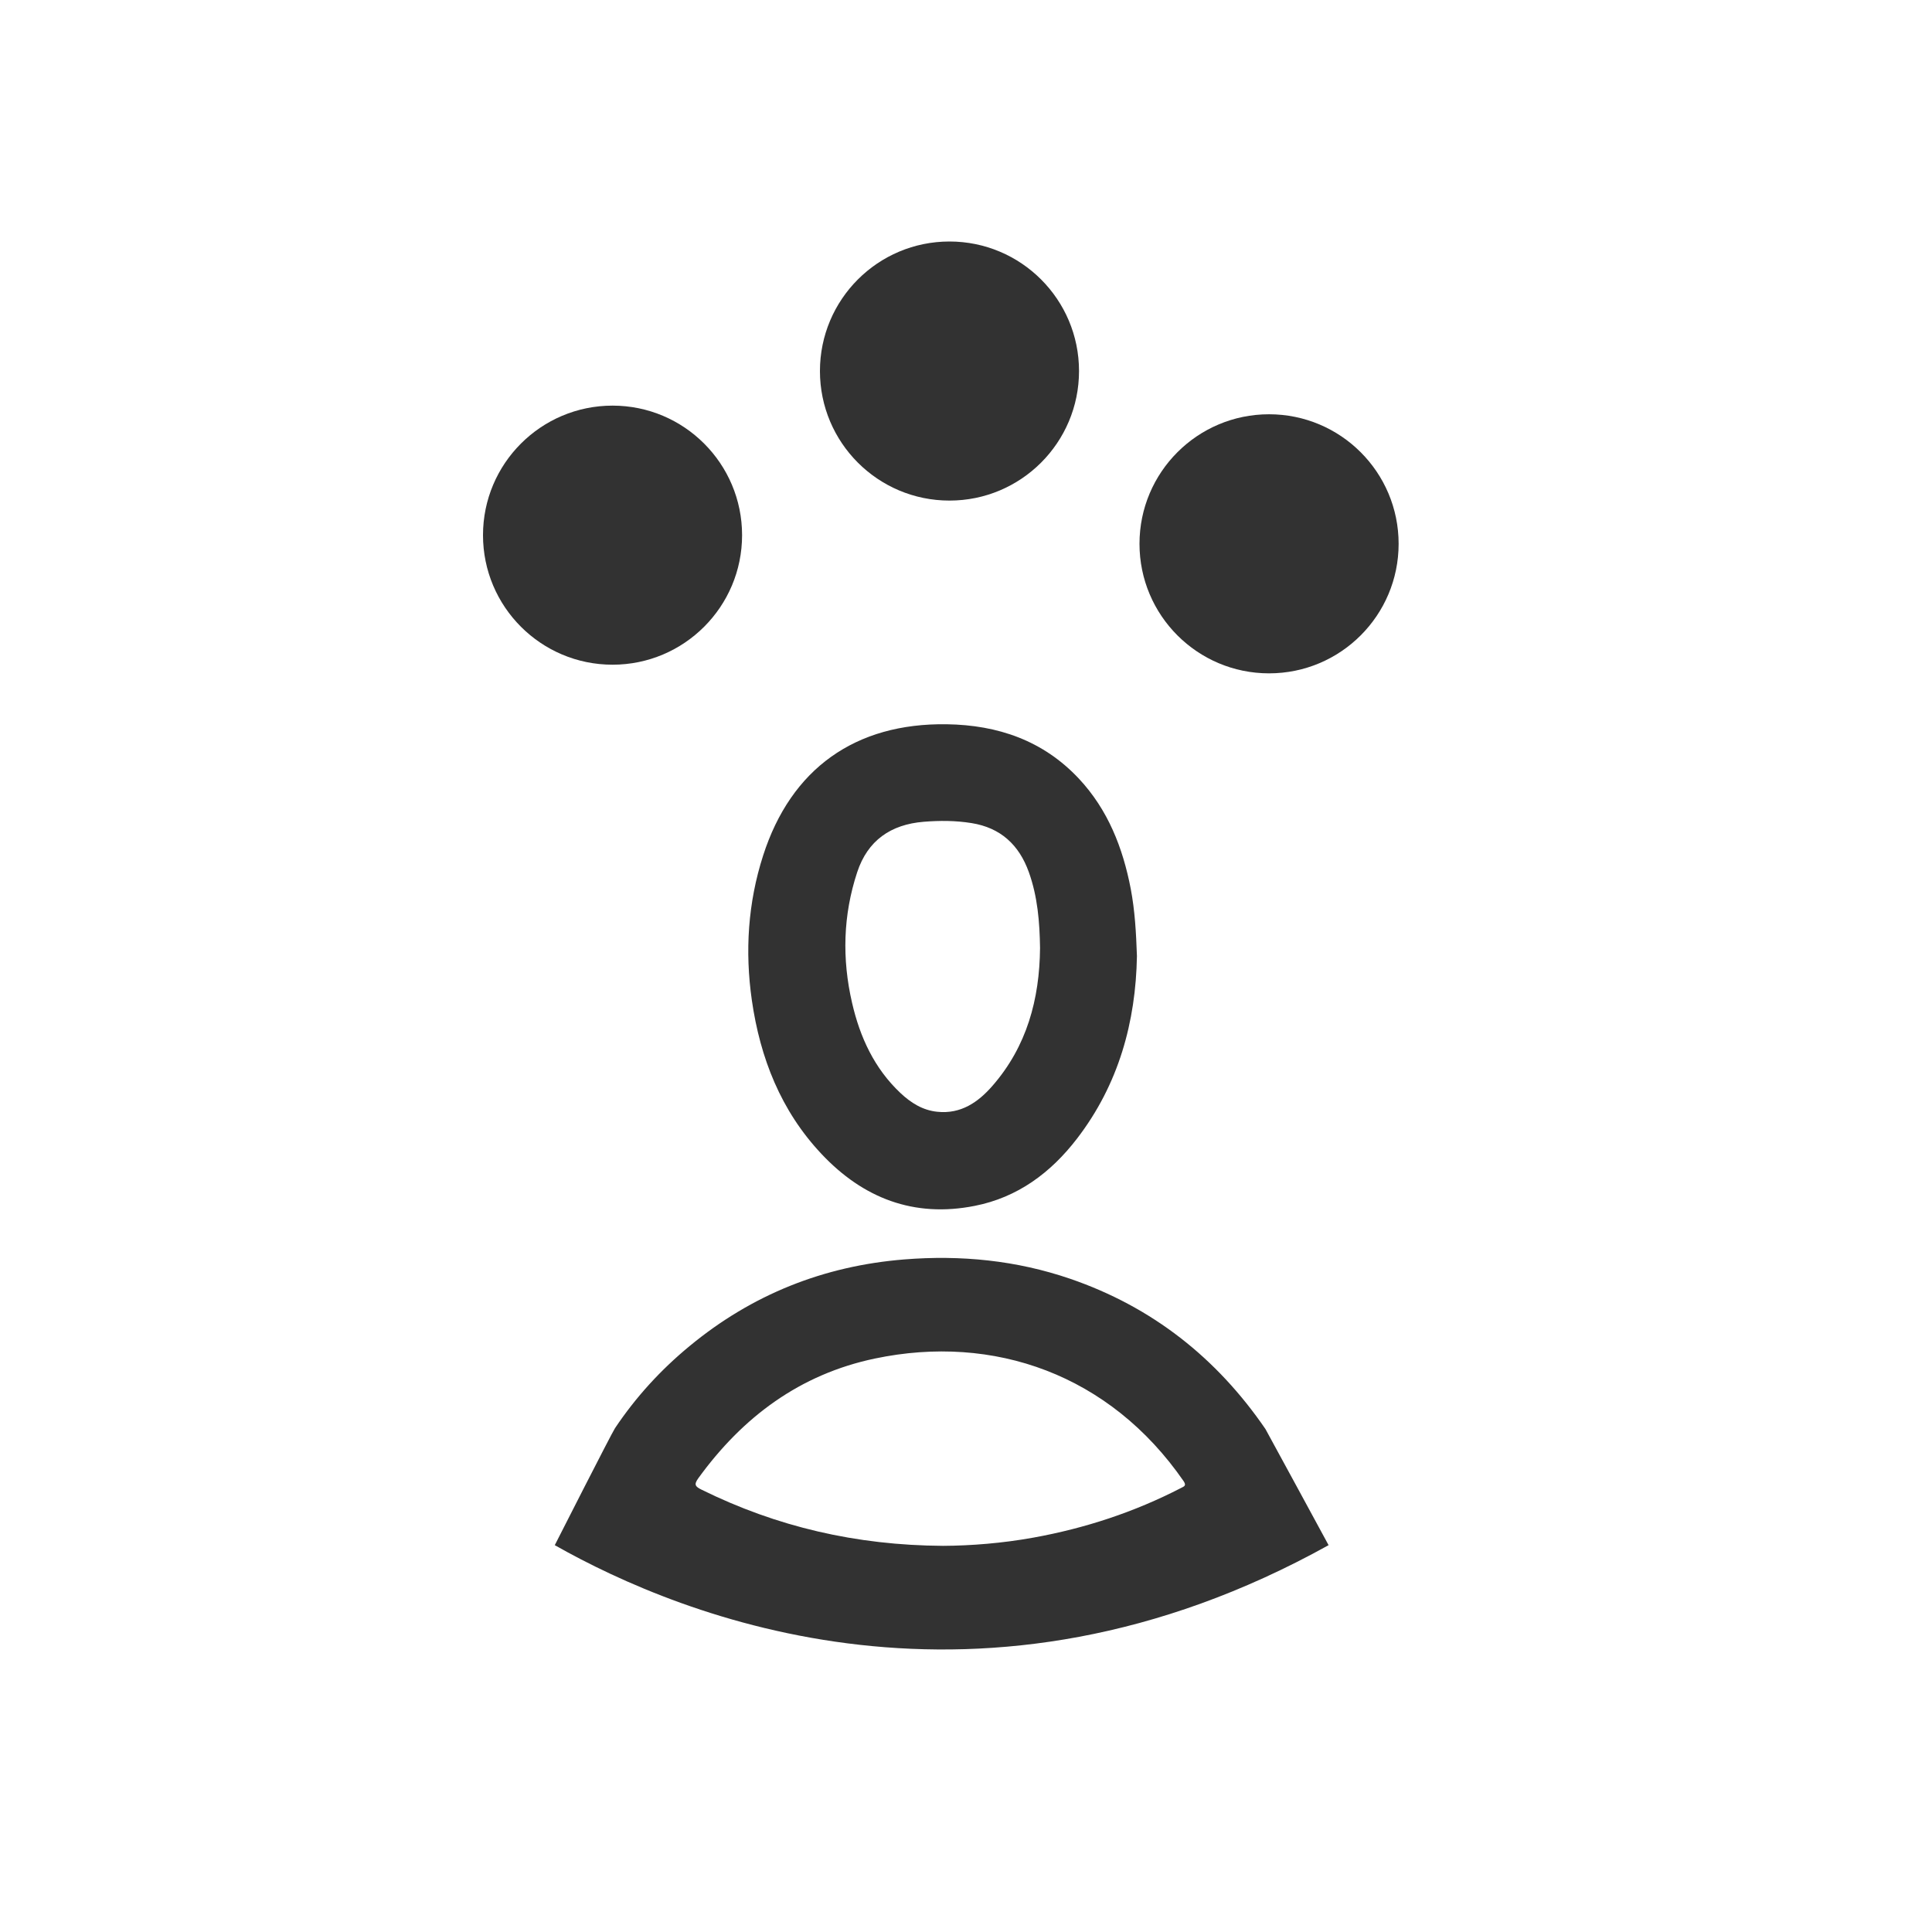 <svg width="40" height="40" viewBox="0 0 40 40" fill="none" xmlns="http://www.w3.org/2000/svg">
<path d="M24.454 30.806C23.487 31.306 22.463 31.642 21.394 31.835C20.752 31.951 20.104 32.002 19.525 32.005C17.722 31.994 16.079 31.609 14.525 30.842C14.394 30.777 14.362 30.738 14.458 30.605C15.378 29.335 16.564 28.452 18.114 28.127C20.579 27.61 22.98 28.459 24.505 30.665C24.568 30.759 24.518 30.773 24.454 30.806ZM26.2 29.587C25.189 28.112 23.852 27.057 22.155 26.475C21.041 26.094 19.893 25.981 18.723 26.075C17.053 26.209 15.568 26.802 14.277 27.869C13.68 28.361 13.163 28.926 12.733 29.569C12.663 29.672 11.486 31.991 11.486 31.991C14.149 33.499 20.317 35.985 27.507 31.991C27.507 31.991 26.209 29.599 26.2 29.587Z" fill="#323232"/>
<path d="M23.411 18.403C23.247 17.551 22.939 16.765 22.338 16.122C21.6 15.334 20.663 15.011 19.603 14.995C17.71 14.966 16.377 15.913 15.799 17.715C15.485 18.692 15.421 19.696 15.566 20.708C15.738 21.905 16.167 22.997 17.006 23.889C17.869 24.808 18.922 25.216 20.182 24.966C21.07 24.791 21.756 24.28 22.299 23.573C23.162 22.45 23.515 21.157 23.539 19.794C23.522 19.303 23.496 18.851 23.411 18.403ZM20.546 22.483C20.251 22.821 19.893 23.069 19.407 23.018C19.103 22.988 18.858 22.832 18.642 22.629C18.102 22.12 17.804 21.473 17.641 20.762C17.431 19.855 17.454 18.947 17.747 18.059C17.963 17.402 18.441 17.069 19.125 17.014C19.457 16.987 19.785 16.988 20.114 17.041C20.715 17.137 21.097 17.49 21.3 18.054C21.483 18.563 21.525 19.091 21.533 19.627C21.523 20.689 21.259 21.667 20.546 22.483Z" fill="#323232"/>
<path d="M19.658 10.364C21.139 10.364 22.34 9.163 22.34 7.682C22.34 6.201 21.139 5 19.658 5C18.176 5 16.976 6.201 16.976 7.682C16.976 9.163 18.176 10.364 19.658 10.364Z" fill="#323232"/>
<path d="M12.682 13.762C14.163 13.762 15.364 12.561 15.364 11.08C15.364 9.599 14.163 8.398 12.682 8.398C11.201 8.398 10 9.599 10 11.08C10 12.561 11.201 13.762 12.682 13.762Z" fill="#323232"/>
<path d="M26.274 13.941C27.756 13.941 28.957 12.74 28.957 11.259C28.957 9.778 27.756 8.577 26.274 8.577C24.793 8.577 23.592 9.778 23.592 11.259C23.592 12.74 24.793 13.941 26.274 13.941Z" fill="#323232"/>
</svg>
